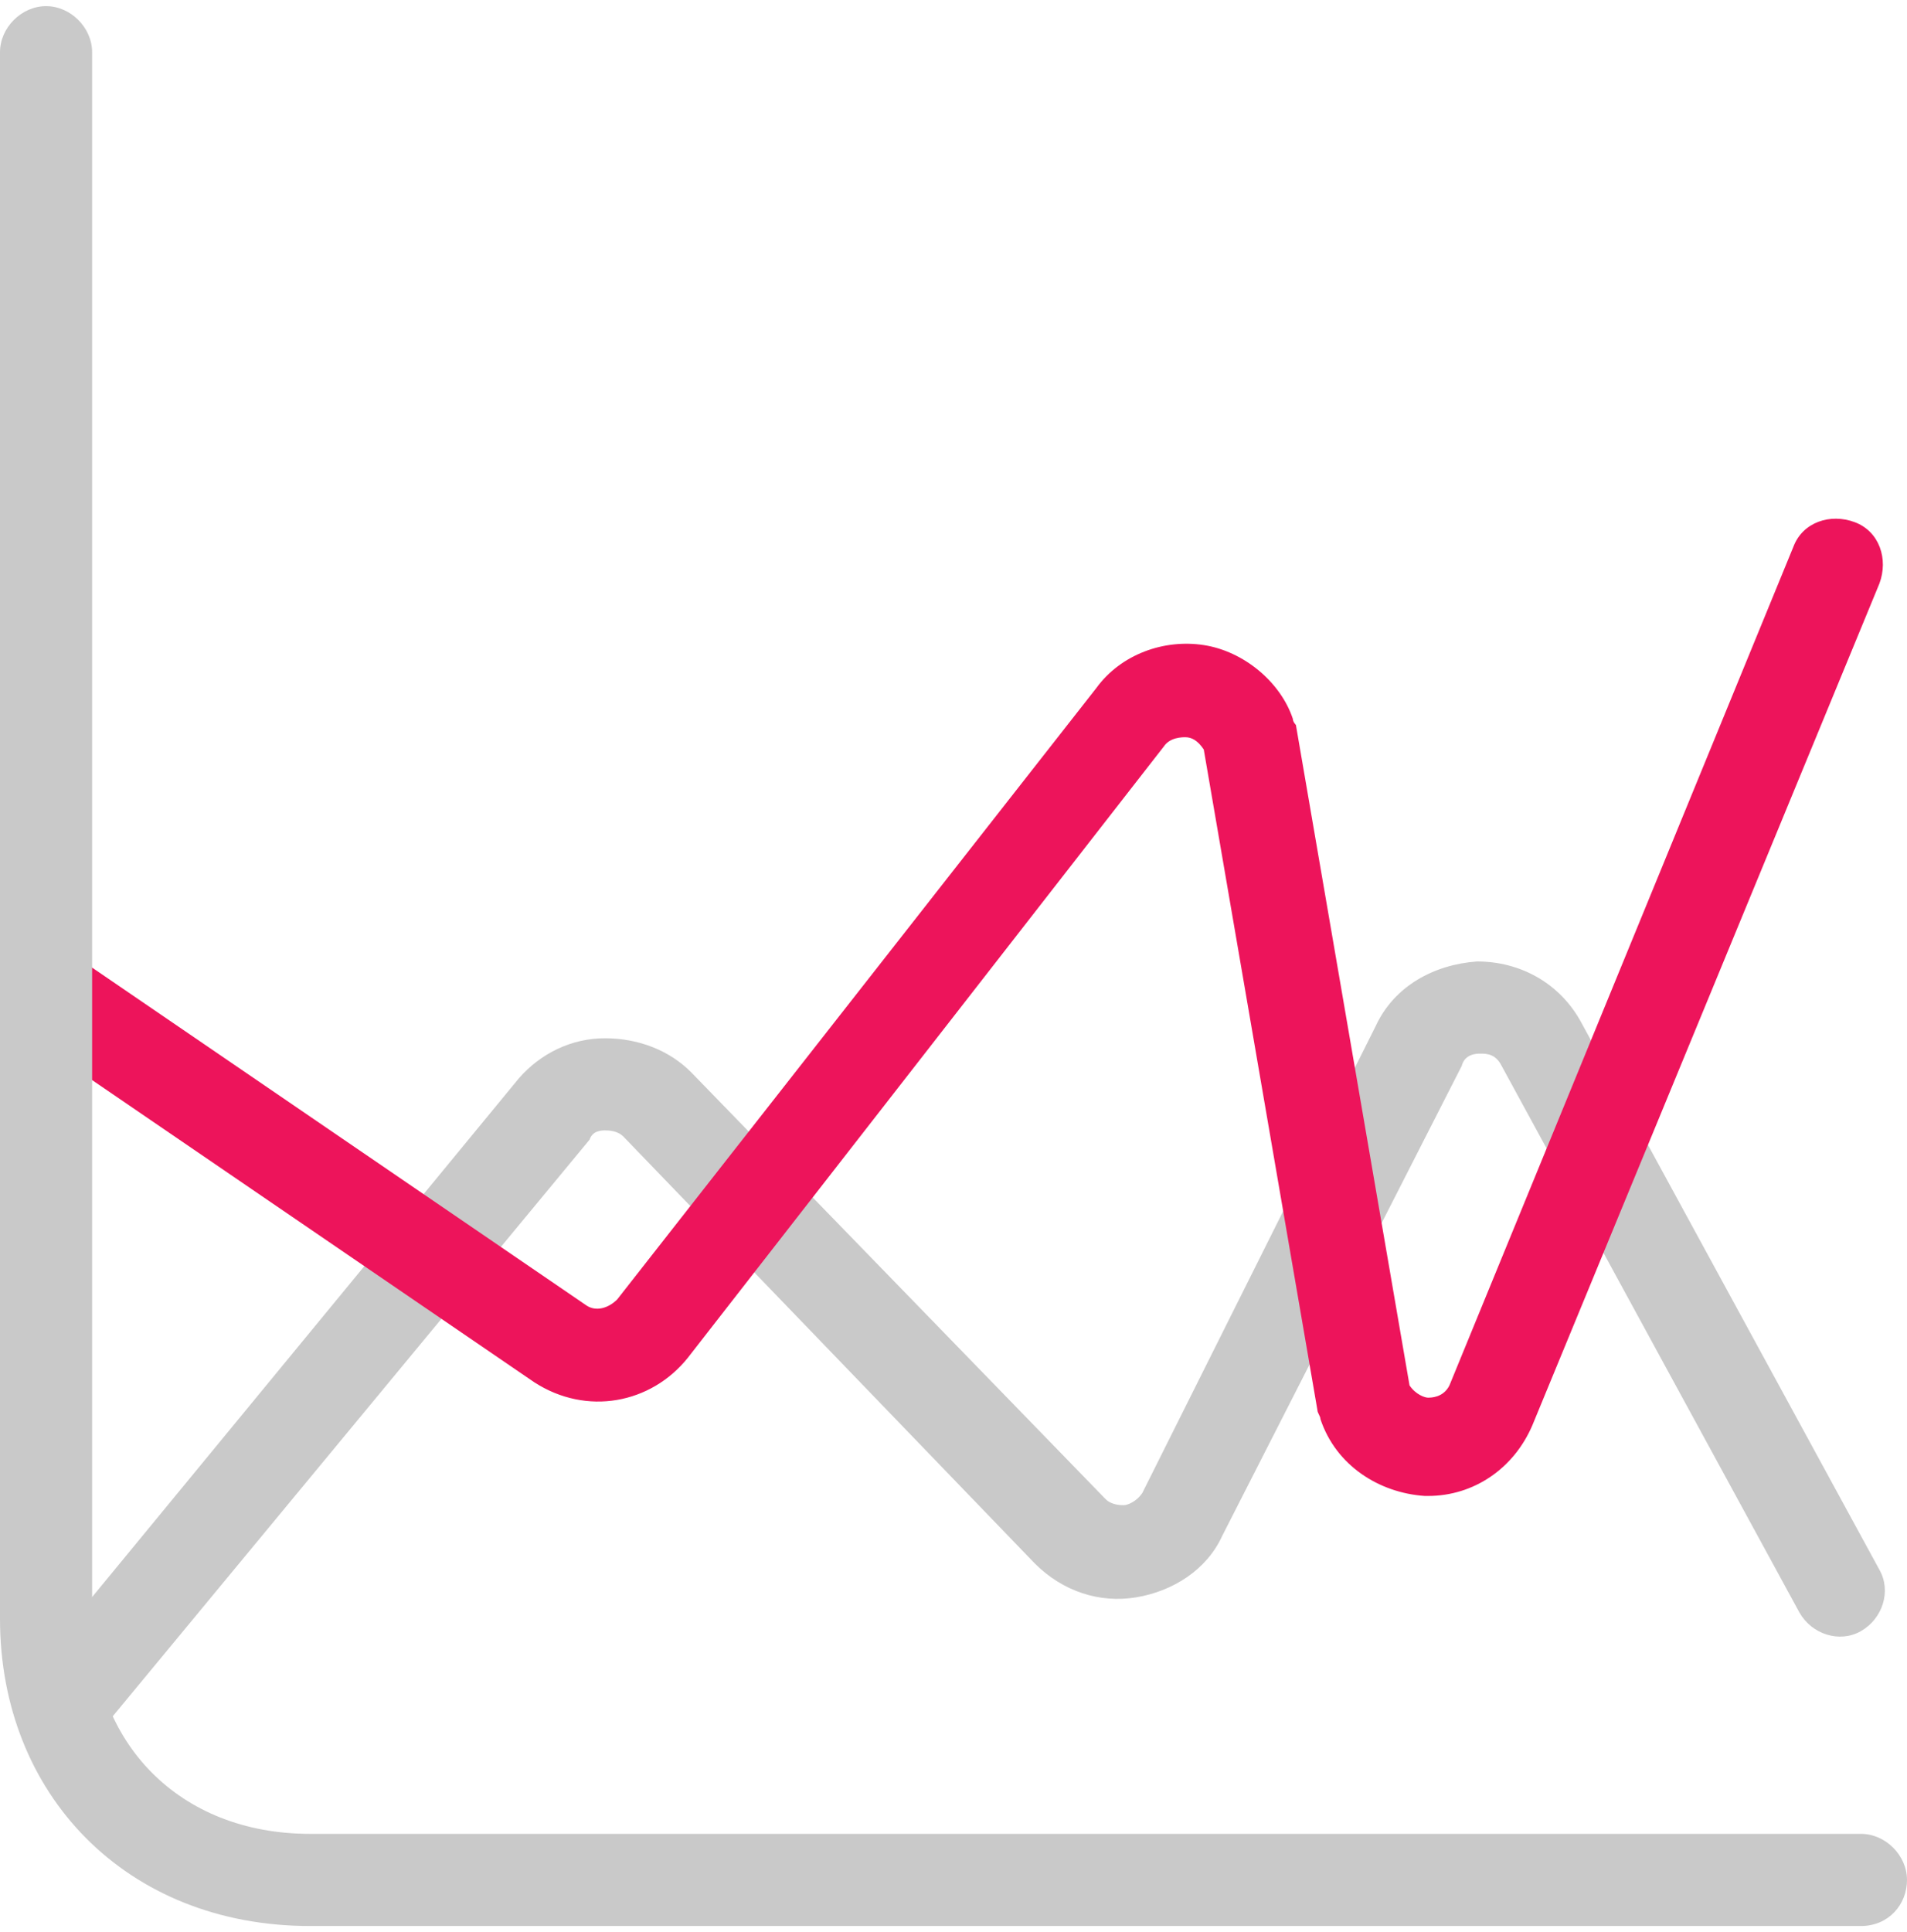 <?xml version="1.0" encoding="utf-8"?>
<!-- Generator: Adobe Illustrator 22.0.1, SVG Export Plug-In . SVG Version: 6.00 Build 0)  -->
<svg version="1.1" id="Isolation_Mode" xmlns="http://www.w3.org/2000/svg" xmlns:xlink="http://www.w3.org/1999/xlink" x="0px"
	 y="0px" viewBox="0 0 62.1 62.9" style="enable-background:new 0 0 62.1 62.9;" xml:space="preserve">
<style type="text/css">
	.st0{fill:#C9C9C9;}
	.st1{fill:#ED145B;}
</style>
<path class="st0" d="M2.3,56.7c-0.3,0-0.7-0.1-1-0.3c-0.6-0.5-0.7-1.5-0.2-2.1l15.8-19.2c0.7-0.8,1.7-1.3,2.8-1.3
	c1.1,0,2.1,0.4,2.8,1.1l13.5,13.9c0.2,0.2,0.5,0.2,0.6,0.2c0.1,0,0.4-0.1,0.6-0.4l7.6-15.2c0.6-1.3,1.9-2,3.3-2.1
	c1.4,0,2.7,0.7,3.4,2l9.7,17.8c0.4,0.7,0.1,1.6-0.6,2c-0.7,0.4-1.6,0.1-2-0.6l-9.7-17.8c-0.2-0.4-0.5-0.4-0.7-0.4
	c-0.1,0-0.5,0-0.6,0.4L39.8,50c-0.5,1.1-1.6,1.8-2.8,2c-1.2,0.2-2.4-0.2-3.3-1.1L20.3,37c-0.2-0.2-0.5-0.2-0.6-0.2
	c-0.1,0-0.4,0-0.5,0.3L3.4,56.2C3.1,56.5,2.7,56.7,2.3,56.7"/>
<path class="st1" d="M46.5,48.7c0,0-0.1,0-0.1,0c-1.5-0.1-2.9-1-3.4-2.5c0-0.1-0.1-0.2-0.1-0.3l-3.7-21.5C39,24.1,38.8,24,38.6,24
	c-0.1,0-0.5,0-0.7,0.3L22.4,44.2c-1.2,1.5-3.3,1.9-5,0.8L1.3,34c-0.7-0.5-0.9-1.4-0.4-2.1c0.5-0.7,1.4-0.9,2.1-0.4l16.1,11
	c0.3,0.2,0.7,0.1,1-0.2l15.6-19.9c0.8-1.1,2.2-1.6,3.5-1.4c1.3,0.2,2.5,1.2,2.9,2.4c0,0.1,0.1,0.2,0.1,0.2l3.7,21.5
	c0.2,0.3,0.5,0.4,0.6,0.4c0.1,0,0.5,0,0.7-0.4l11.2-27.3c0.3-0.8,1.2-1.1,2-0.8c0.8,0.3,1.1,1.2,0.8,2L49.9,46.4
	C49.3,47.8,48,48.7,46.5,48.7"/>
<path class="st0" d="M60.6,62.7H10.1c-6,0-10.1-4.3-10.1-10v-51c0-0.8,0.7-1.5,1.5-1.5s1.5,0.7,1.5,1.5v51c0,4,2.8,7,7.1,7h50.5
	c0.8,0,1.5,0.7,1.5,1.5C62.1,62,61.5,62.7,60.6,62.7"/>
</svg>
